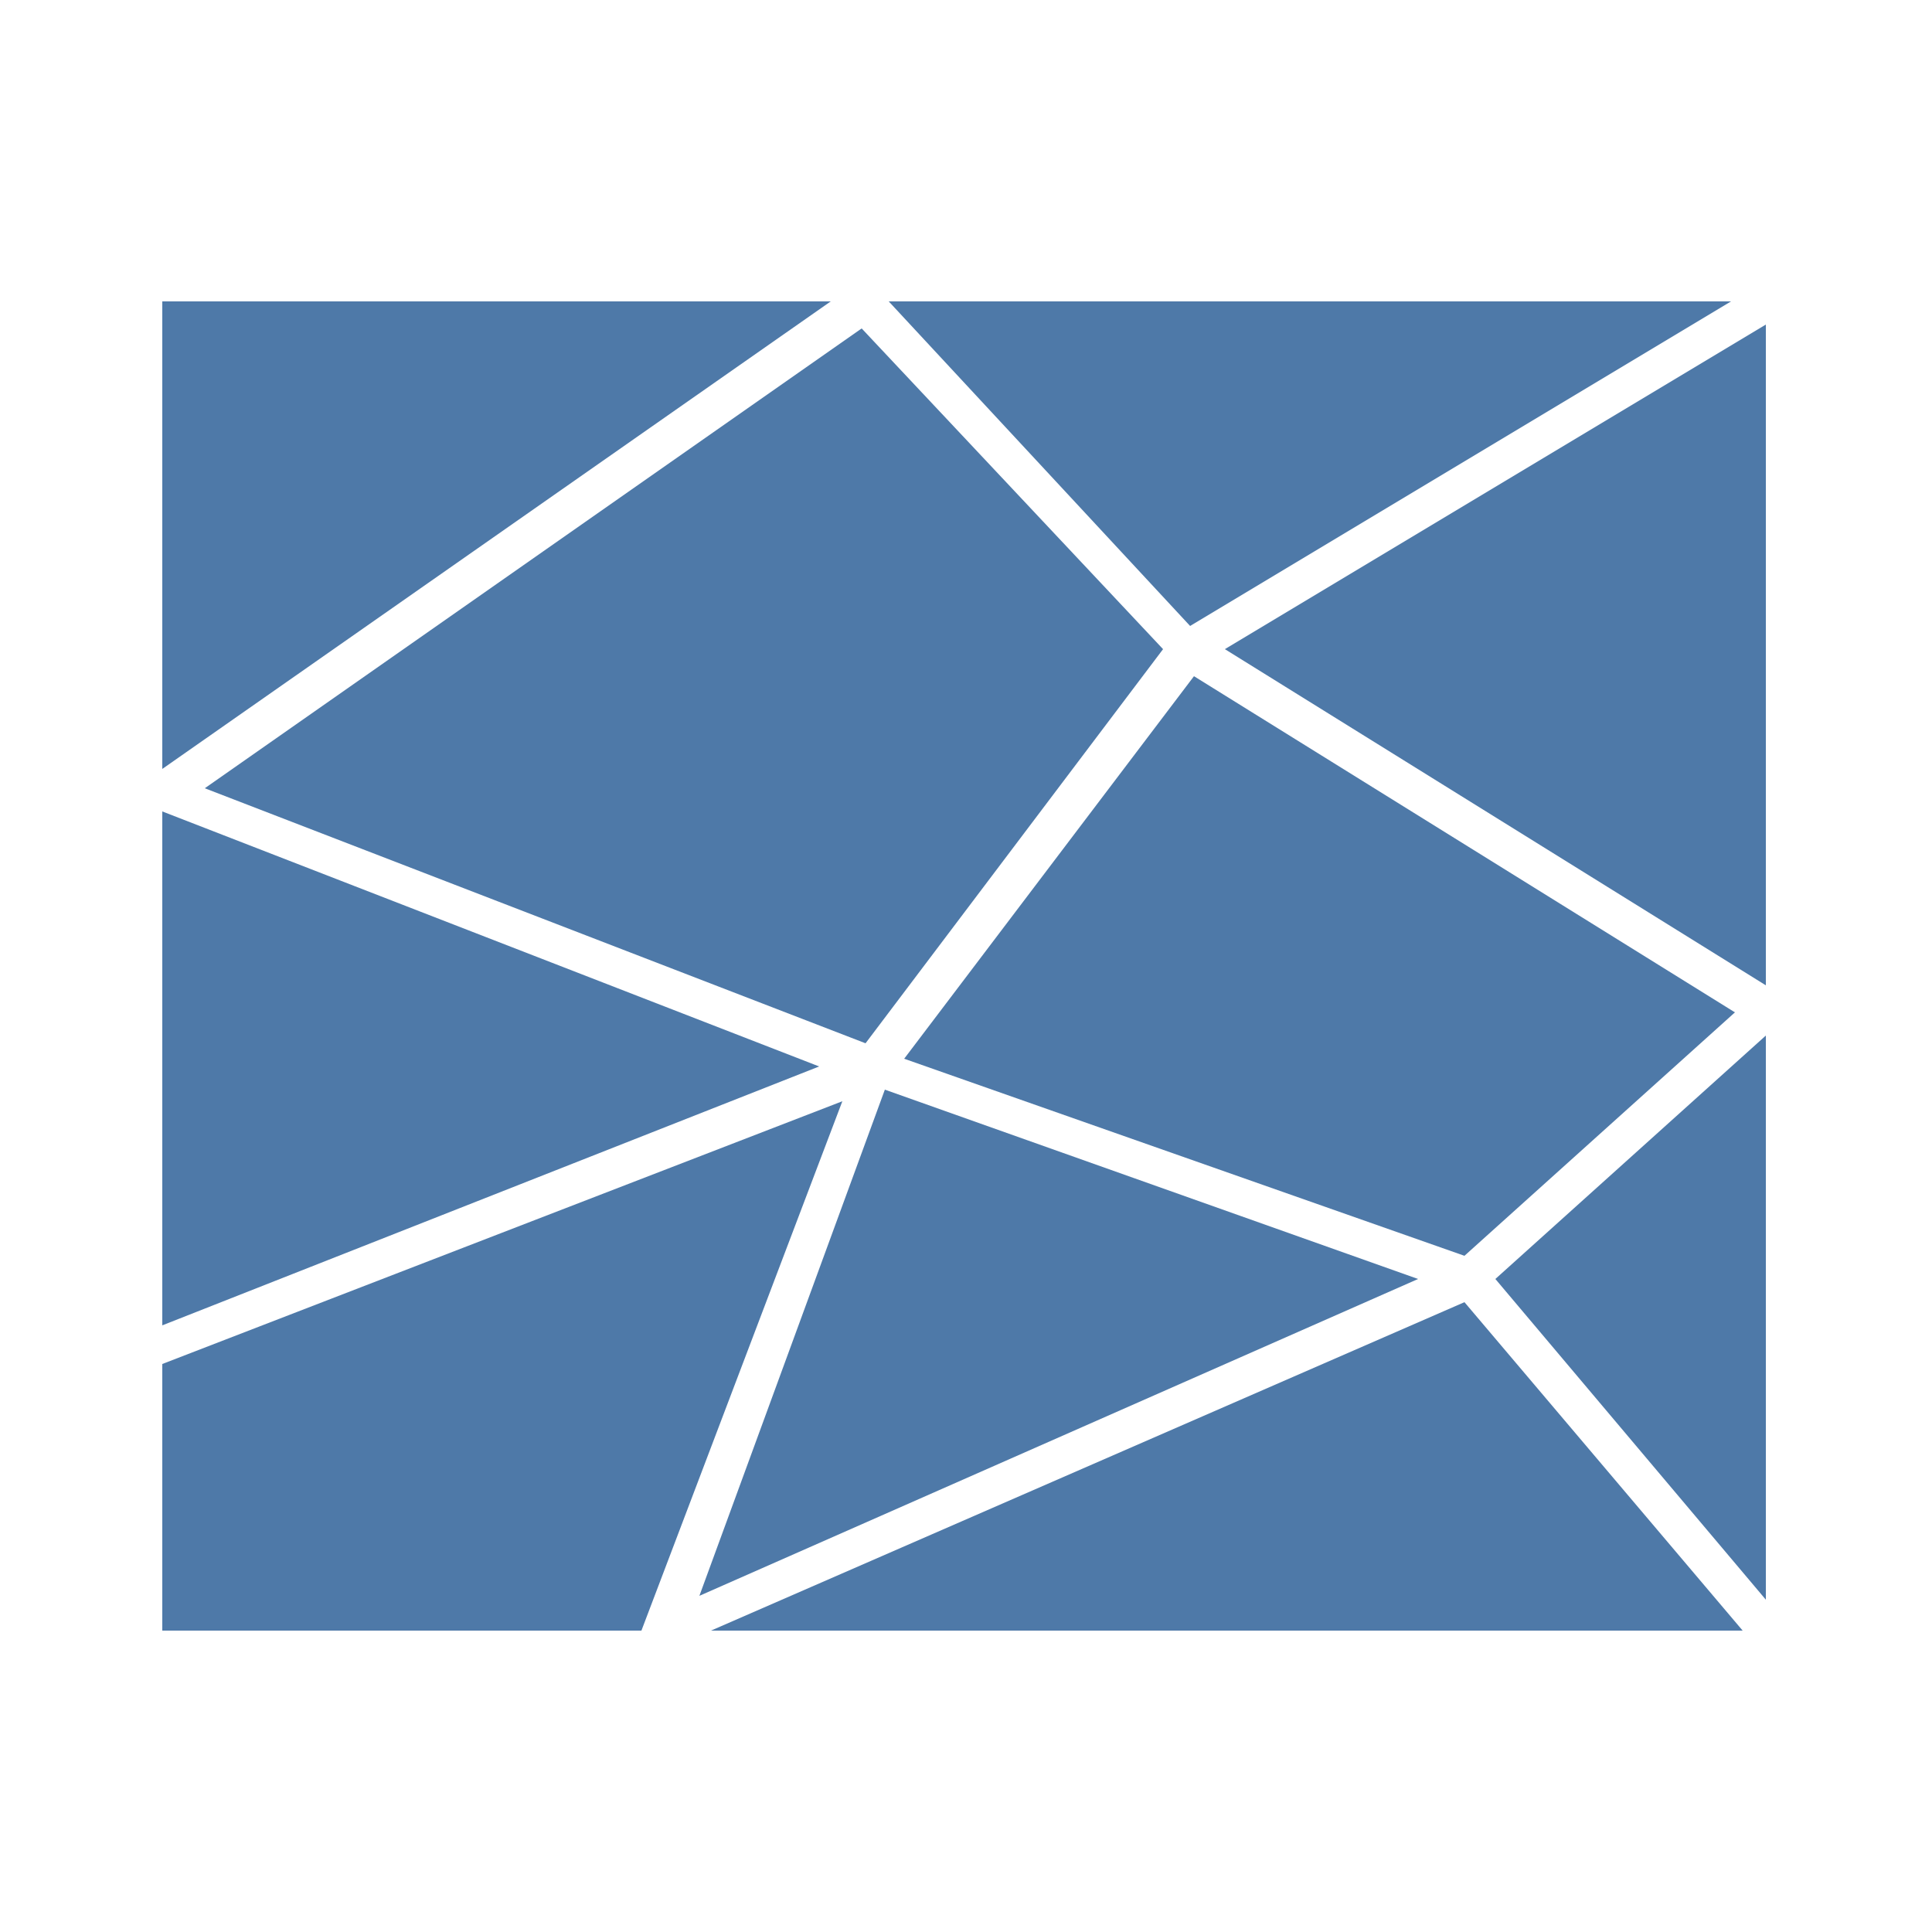 <?xml version="1.0" encoding="utf-8"?>
<!-- Generator: Adobe Illustrator 24.1.2, SVG Export Plug-In . SVG Version: 6.00 Build 0)  -->
<svg version="1.1" id="Layer_1" xmlns="http://www.w3.org/2000/svg" xmlns:xlink="http://www.w3.org/1999/xlink" x="0px" y="0px"
	 viewBox="0 0 50 50" style="enable-background:new 0 0 50 50;" xml:space="preserve">
<style type="text/css">
	.st0{fill:#FFFFFF;}
	.st1{fill:#4E79A8;}
</style>
<rect class="st0" width="50" height="50"/>
<g>
	<polygon class="st1" points="23.4,27.4 37.9,32.5 44.9,26.2 30.9,17.5 	"/>
	<polygon class="st1" points="45.7,8.4 31.7,16.8 45.7,25.5 	"/>
	<polygon class="st1" points="4.2,34.3 21.2,27.6 4.2,21 	"/>
	<polygon class="st1" points="30.1,16.8 22.3,8.5 5.3,20.4 22.4,27 	"/>
	<polygon class="st1" points="30.8,16.2 44.8,7.8 23,7.8 	"/>
	<polygon class="st1" points="21.5,7.8 4.2,7.8 4.2,19.9 	"/>
	<polygon class="st1" points="21.8,28.5 4.2,35.3 4.2,42.2 16.6,42.2 	"/>
	<polygon class="st1" points="38.7,33.1 45.7,41.4 45.7,26.8 	"/>
	<polygon class="st1" points="36.7,33.1 22.9,28.2 18.1,41.3 	"/>
	<polygon class="st1" points="37.9,33.7 18.4,42.2 45.1,42.2 	"/>
</g>
</svg>
